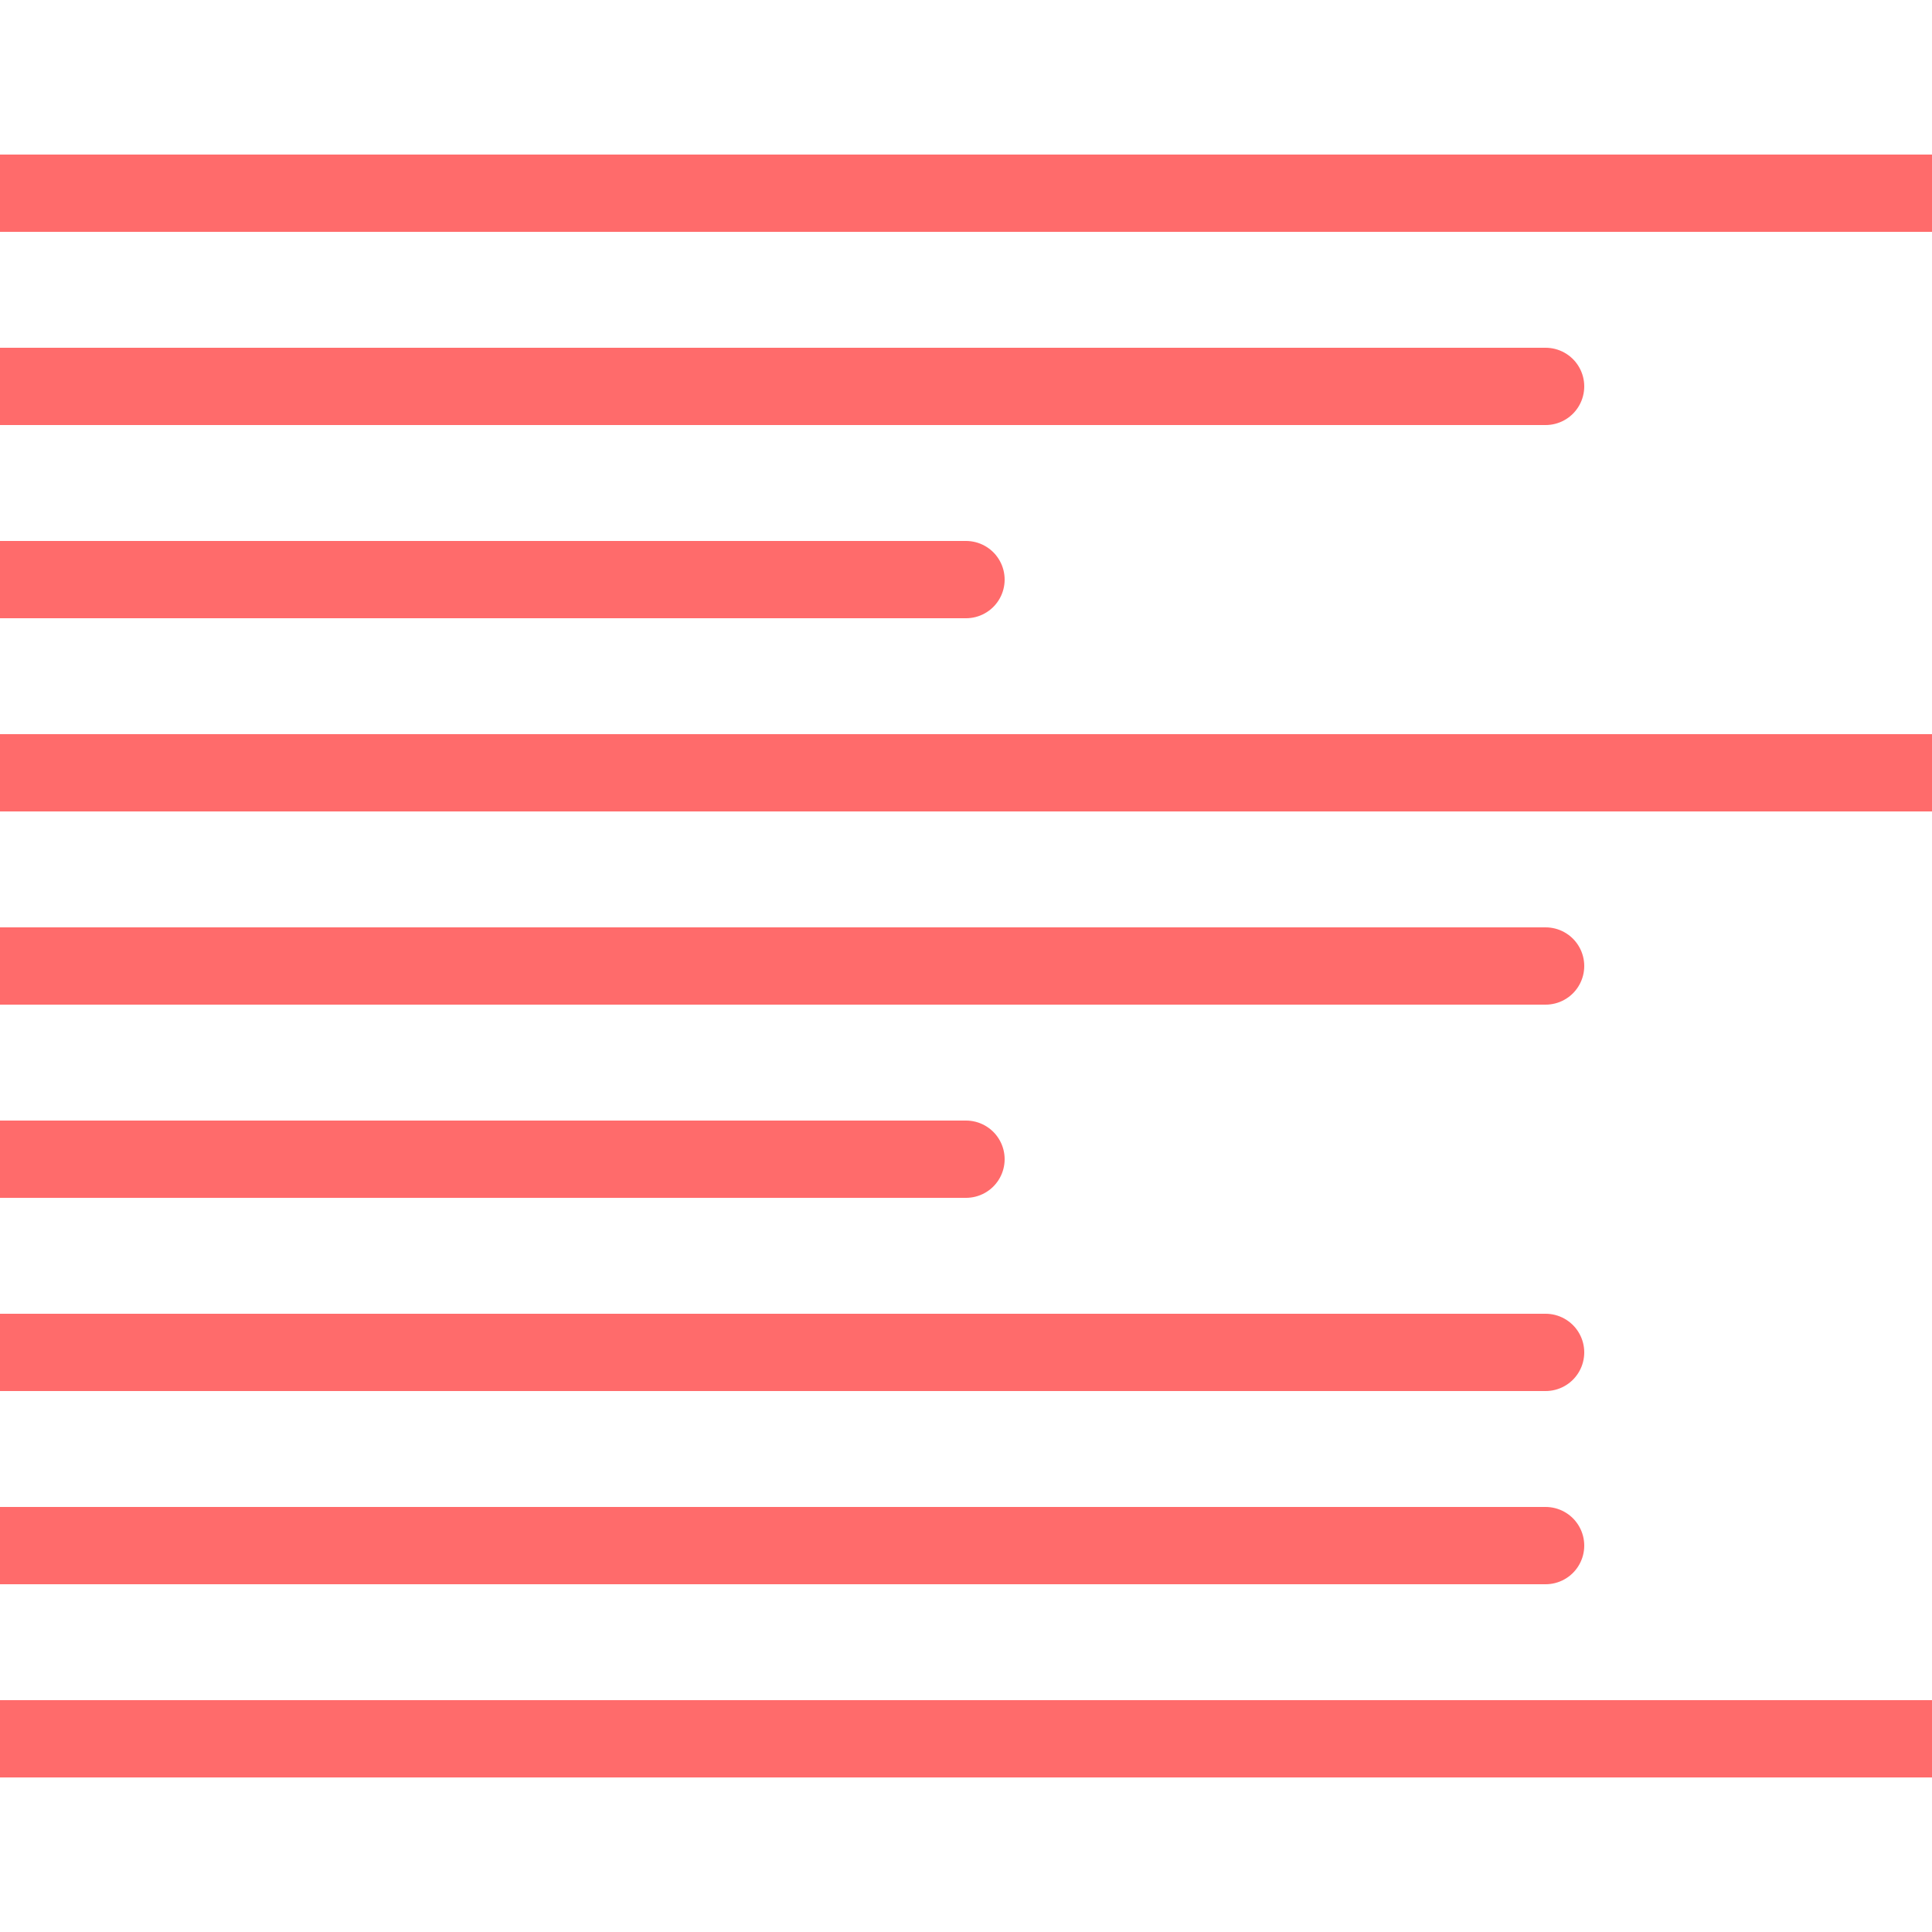 <?xml version="1.0" encoding="UTF-8"?>
<svg width="100px" height="100px" viewBox="0 0 100 100" version="1.1" xmlns="http://www.w3.org/2000/svg" xmlns:xlink="http://www.w3.org/1999/xlink">
    <!-- Generator: Sketch 50 (54983) - http://www.bohemiancoding.com/sketch -->
    <title>66. Text left</title>
    <desc>Created with Sketch.</desc>
    <defs></defs>
    <g id="66.-Text-left" stroke="none" stroke-width="1" fill="none" fill-rule="evenodd" stroke-linecap="round" stroke-linejoin="round">
        <g transform="translate(0, 9)" stroke="#FF6B6B" stroke-width="4">
            <path d="M0,1 L100,1" id="Layer-1"></path>
            <path d="M0,81 L100,81" id="Layer-2"></path>
            <path d="M0,71 L80,71" id="Layer-3"></path>
            <path d="M0,61 L80,61" id="Layer-4"></path>
            <path d="M0,51 L50,51" id="Layer-5"></path>
            <path d="M0,41 L80,41" id="Layer-6"></path>
            <path d="M0,31 L100,31" id="Layer-7"></path>
            <path d="M0,21 L50,21" id="Layer-8"></path>
            <path d="M0,11 L80,11" id="Layer-9"></path>
        </g>
    </g>
</svg>